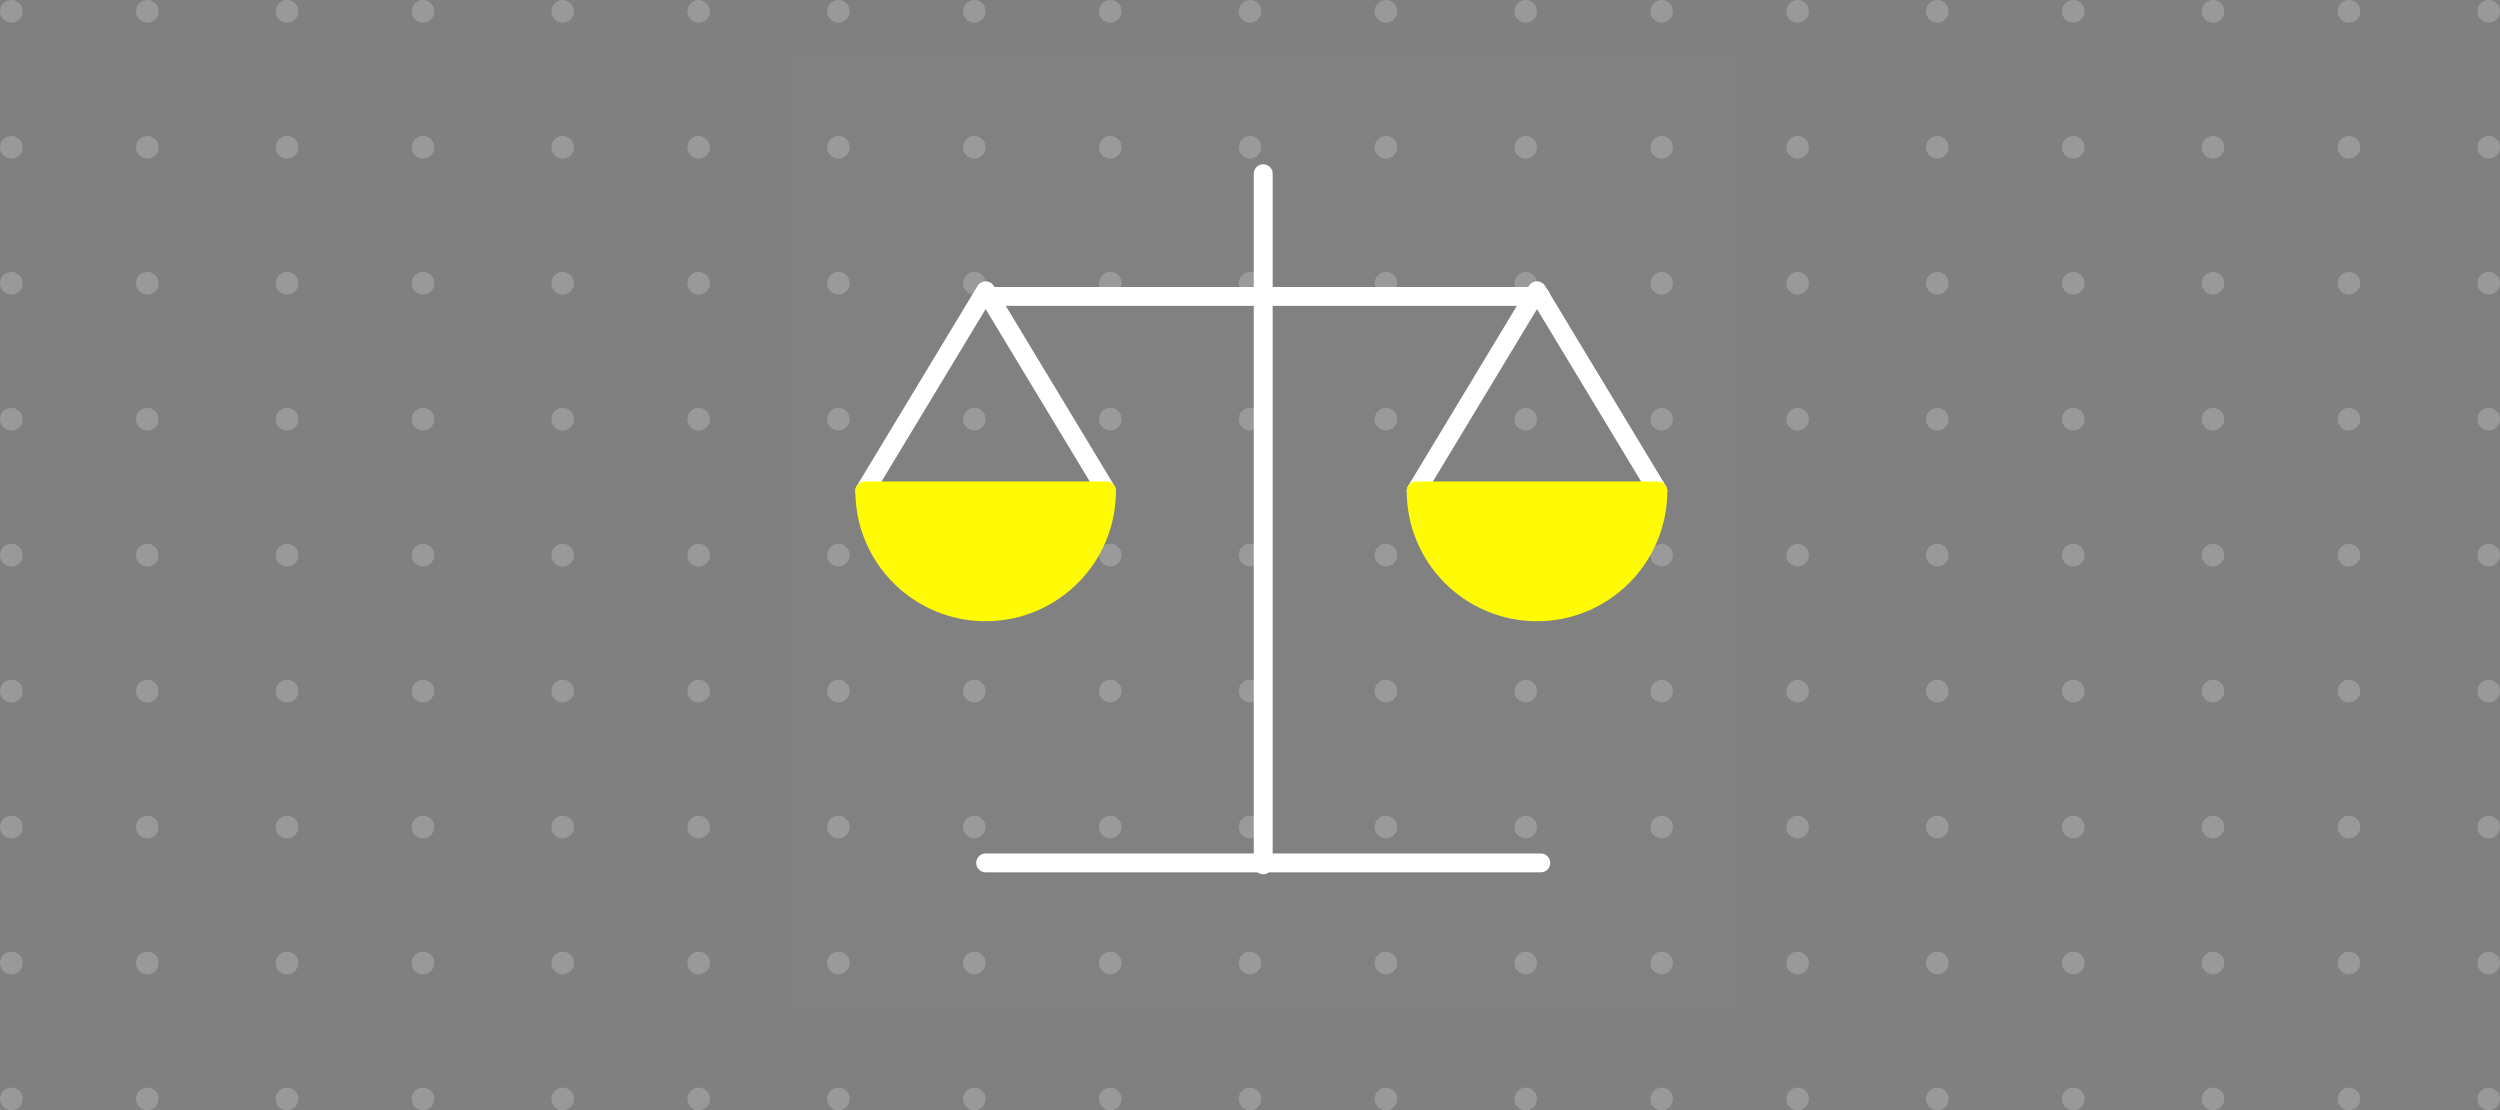 <?xml version="1.0" encoding="UTF-8"?>
<svg width="662px" height="294px" viewBox="0 0 662 294" version="1.1" xmlns="http://www.w3.org/2000/svg" xmlns:xlink="http://www.w3.org/1999/xlink">
    <rect x="0" y="0" width="662" height="294" fill="#808080" stroke="none"/>
    <title>编组 41</title>
    <g id="页面-1" stroke="none" stroke-width="1" fill="none" fill-rule="evenodd">
        <g id="node" transform="translate(-260, -3933)">
            <g id="编组-41" transform="translate(260, 3933)">
                <g id="编组-36" fill="#FFFFFF" opacity="0.2">
                    <g id="编组-6备份-2">
                        <g id="编组-5">
                            <circle id="椭圆形" cx="3" cy="3" r="3"></circle>
                            <circle id="椭圆形备份-5" cx="149" cy="3" r="3"></circle>
                            <circle id="椭圆形备份-9" cx="294" cy="3" r="3"></circle>
                            <circle id="椭圆形备份-13" cx="440" cy="3" r="3"></circle>
                            <circle id="椭圆形备份-17" cx="586" cy="3" r="3"></circle>
                            <circle id="椭圆形备份-2" cx="39" cy="3" r="3"></circle>
                            <circle id="椭圆形备份-6" cx="185" cy="3" r="3"></circle>
                            <circle id="椭圆形备份-10" cx="331" cy="3" r="3"></circle>
                            <circle id="椭圆形备份-14" cx="476" cy="3" r="3"></circle>
                            <circle id="椭圆形备份-18" cx="622" cy="3" r="3"></circle>
                            <circle id="椭圆形备份-3" cx="76" cy="3" r="3"></circle>
                            <circle id="椭圆形备份-7" cx="222" cy="3" r="3"></circle>
                            <circle id="椭圆形备份-11" cx="367" cy="3" r="3"></circle>
                            <circle id="椭圆形备份-15" cx="513" cy="3" r="3"></circle>
                            <circle id="椭圆形备份-19" cx="659" cy="3" r="3"></circle>
                            <circle id="椭圆形备份-4" cx="112" cy="3" r="3"></circle>
                            <circle id="椭圆形备份-8" cx="258" cy="3" r="3"></circle>
                            <circle id="椭圆形备份-12" cx="404" cy="3" r="3"></circle>
                            <circle id="椭圆形备份-16" cx="549" cy="3" r="3"></circle>
                        </g>
                        <g id="编组-5备份-4" transform="translate(0, 144)">
                            <circle id="椭圆形" cx="3" cy="3" r="3"></circle>
                            <circle id="椭圆形备份-5" cx="149" cy="3" r="3"></circle>
                            <circle id="椭圆形备份-9" cx="294" cy="3" r="3"></circle>
                            <circle id="椭圆形备份-13" cx="440" cy="3" r="3"></circle>
                            <circle id="椭圆形备份-17" cx="586" cy="3" r="3"></circle>
                            <circle id="椭圆形备份-2" cx="39" cy="3" r="3"></circle>
                            <circle id="椭圆形备份-6" cx="185" cy="3" r="3"></circle>
                            <circle id="椭圆形备份-10" cx="331" cy="3" r="3"></circle>
                            <circle id="椭圆形备份-14" cx="476" cy="3" r="3"></circle>
                            <circle id="椭圆形备份-18" cx="622" cy="3" r="3"></circle>
                            <circle id="椭圆形备份-3" cx="76" cy="3" r="3"></circle>
                            <circle id="椭圆形备份-7" cx="222" cy="3" r="3"></circle>
                            <circle id="椭圆形备份-11" cx="367" cy="3" r="3"></circle>
                            <circle id="椭圆形备份-15" cx="513" cy="3" r="3"></circle>
                            <circle id="椭圆形备份-19" cx="659" cy="3" r="3"></circle>
                            <circle id="椭圆形备份-4" cx="112" cy="3" r="3"></circle>
                            <circle id="椭圆形备份-8" cx="258" cy="3" r="3"></circle>
                            <circle id="椭圆形备份-12" cx="404" cy="3" r="3"></circle>
                            <circle id="椭圆形备份-16" cx="549" cy="3" r="3"></circle>
                        </g>
                        <g id="编组-5备份" transform="translate(0, 36)">
                            <circle id="椭圆形" cx="3" cy="3" r="3"></circle>
                            <circle id="椭圆形备份-5" cx="149" cy="3" r="3"></circle>
                            <circle id="椭圆形备份-9" cx="294" cy="3" r="3"></circle>
                            <circle id="椭圆形备份-13" cx="440" cy="3" r="3"></circle>
                            <circle id="椭圆形备份-17" cx="586" cy="3" r="3"></circle>
                            <circle id="椭圆形备份-2" cx="39" cy="3" r="3"></circle>
                            <circle id="椭圆形备份-6" cx="185" cy="3" r="3"></circle>
                            <circle id="椭圆形备份-10" cx="331" cy="3" r="3"></circle>
                            <circle id="椭圆形备份-14" cx="476" cy="3" r="3"></circle>
                            <circle id="椭圆形备份-18" cx="622" cy="3" r="3"></circle>
                            <circle id="椭圆形备份-3" cx="76" cy="3" r="3"></circle>
                            <circle id="椭圆形备份-7" cx="222" cy="3" r="3"></circle>
                            <circle id="椭圆形备份-11" cx="367" cy="3" r="3"></circle>
                            <circle id="椭圆形备份-15" cx="513" cy="3" r="3"></circle>
                            <circle id="椭圆形备份-19" cx="659" cy="3" r="3"></circle>
                            <circle id="椭圆形备份-4" cx="112" cy="3" r="3"></circle>
                            <circle id="椭圆形备份-8" cx="258" cy="3" r="3"></circle>
                            <circle id="椭圆形备份-12" cx="404" cy="3" r="3"></circle>
                            <circle id="椭圆形备份-16" cx="549" cy="3" r="3"></circle>
                        </g>
                        <g id="编组-5备份-5" transform="translate(0, 180)">
                            <circle id="椭圆形" cx="3" cy="3" r="3"></circle>
                            <circle id="椭圆形备份-5" cx="149" cy="3" r="3"></circle>
                            <circle id="椭圆形备份-9" cx="294" cy="3" r="3"></circle>
                            <circle id="椭圆形备份-13" cx="440" cy="3" r="3"></circle>
                            <circle id="椭圆形备份-17" cx="586" cy="3" r="3"></circle>
                            <circle id="椭圆形备份-2" cx="39" cy="3" r="3"></circle>
                            <circle id="椭圆形备份-6" cx="185" cy="3" r="3"></circle>
                            <circle id="椭圆形备份-10" cx="331" cy="3" r="3"></circle>
                            <circle id="椭圆形备份-14" cx="476" cy="3" r="3"></circle>
                            <circle id="椭圆形备份-18" cx="622" cy="3" r="3"></circle>
                            <circle id="椭圆形备份-3" cx="76" cy="3" r="3"></circle>
                            <circle id="椭圆形备份-7" cx="222" cy="3" r="3"></circle>
                            <circle id="椭圆形备份-11" cx="367" cy="3" r="3"></circle>
                            <circle id="椭圆形备份-15" cx="513" cy="3" r="3"></circle>
                            <circle id="椭圆形备份-19" cx="659" cy="3" r="3"></circle>
                            <circle id="椭圆形备份-4" cx="112" cy="3" r="3"></circle>
                            <circle id="椭圆形备份-8" cx="258" cy="3" r="3"></circle>
                            <circle id="椭圆形备份-12" cx="404" cy="3" r="3"></circle>
                            <circle id="椭圆形备份-16" cx="549" cy="3" r="3"></circle>
                        </g>
                        <g id="编组-5备份-2" transform="translate(0, 72)">
                            <circle id="椭圆形" cx="3" cy="3" r="3"></circle>
                            <circle id="椭圆形备份-5" cx="149" cy="3" r="3"></circle>
                            <circle id="椭圆形备份-9" cx="294" cy="3" r="3"></circle>
                            <circle id="椭圆形备份-13" cx="440" cy="3" r="3"></circle>
                            <circle id="椭圆形备份-17" cx="586" cy="3" r="3"></circle>
                            <circle id="椭圆形备份-2" cx="39" cy="3" r="3"></circle>
                            <circle id="椭圆形备份-6" cx="185" cy="3" r="3"></circle>
                            <circle id="椭圆形备份-10" cx="331" cy="3" r="3"></circle>
                            <circle id="椭圆形备份-14" cx="476" cy="3" r="3"></circle>
                            <circle id="椭圆形备份-18" cx="622" cy="3" r="3"></circle>
                            <circle id="椭圆形备份-3" cx="76" cy="3" r="3"></circle>
                            <circle id="椭圆形备份-7" cx="222" cy="3" r="3"></circle>
                            <circle id="椭圆形备份-11" cx="367" cy="3" r="3"></circle>
                            <circle id="椭圆形备份-15" cx="513" cy="3" r="3"></circle>
                            <circle id="椭圆形备份-19" cx="659" cy="3" r="3"></circle>
                            <circle id="椭圆形备份-4" cx="112" cy="3" r="3"></circle>
                            <circle id="椭圆形备份-8" cx="258" cy="3" r="3"></circle>
                            <circle id="椭圆形备份-12" cx="404" cy="3" r="3"></circle>
                            <circle id="椭圆形备份-16" cx="549" cy="3" r="3"></circle>
                        </g>
                        <g id="编组-5备份-6" transform="translate(0, 216)">
                            <circle id="椭圆形" cx="3" cy="3" r="3"></circle>
                            <circle id="椭圆形备份-5" cx="149" cy="3" r="3"></circle>
                            <circle id="椭圆形备份-9" cx="294" cy="3" r="3"></circle>
                            <circle id="椭圆形备份-13" cx="440" cy="3" r="3"></circle>
                            <circle id="椭圆形备份-17" cx="586" cy="3" r="3"></circle>
                            <circle id="椭圆形备份-2" cx="39" cy="3" r="3"></circle>
                            <circle id="椭圆形备份-6" cx="185" cy="3" r="3"></circle>
                            <circle id="椭圆形备份-10" cx="331" cy="3" r="3"></circle>
                            <circle id="椭圆形备份-14" cx="476" cy="3" r="3"></circle>
                            <circle id="椭圆形备份-18" cx="622" cy="3" r="3"></circle>
                            <circle id="椭圆形备份-3" cx="76" cy="3" r="3"></circle>
                            <circle id="椭圆形备份-7" cx="222" cy="3" r="3"></circle>
                            <circle id="椭圆形备份-11" cx="367" cy="3" r="3"></circle>
                            <circle id="椭圆形备份-15" cx="513" cy="3" r="3"></circle>
                            <circle id="椭圆形备份-19" cx="659" cy="3" r="3"></circle>
                            <circle id="椭圆形备份-4" cx="112" cy="3" r="3"></circle>
                            <circle id="椭圆形备份-8" cx="258" cy="3" r="3"></circle>
                            <circle id="椭圆形备份-12" cx="404" cy="3" r="3"></circle>
                            <circle id="椭圆形备份-16" cx="549" cy="3" r="3"></circle>
                        </g>
                        <g id="编组-5备份-3" transform="translate(0, 108)">
                            <circle id="椭圆形" cx="3" cy="3" r="3"></circle>
                            <circle id="椭圆形备份-5" cx="149" cy="3" r="3"></circle>
                            <circle id="椭圆形备份-9" cx="294" cy="3" r="3"></circle>
                            <circle id="椭圆形备份-13" cx="440" cy="3" r="3"></circle>
                            <circle id="椭圆形备份-17" cx="586" cy="3" r="3"></circle>
                            <circle id="椭圆形备份-2" cx="39" cy="3" r="3"></circle>
                            <circle id="椭圆形备份-6" cx="185" cy="3" r="3"></circle>
                            <circle id="椭圆形备份-10" cx="331" cy="3" r="3"></circle>
                            <circle id="椭圆形备份-14" cx="476" cy="3" r="3"></circle>
                            <circle id="椭圆形备份-18" cx="622" cy="3" r="3"></circle>
                            <circle id="椭圆形备份-3" cx="76" cy="3" r="3"></circle>
                            <circle id="椭圆形备份-7" cx="222" cy="3" r="3"></circle>
                            <circle id="椭圆形备份-11" cx="367" cy="3" r="3"></circle>
                            <circle id="椭圆形备份-15" cx="513" cy="3" r="3"></circle>
                            <circle id="椭圆形备份-19" cx="659" cy="3" r="3"></circle>
                            <circle id="椭圆形备份-4" cx="112" cy="3" r="3"></circle>
                            <circle id="椭圆形备份-8" cx="258" cy="3" r="3"></circle>
                            <circle id="椭圆形备份-12" cx="404" cy="3" r="3"></circle>
                            <circle id="椭圆形备份-16" cx="549" cy="3" r="3"></circle>
                        </g>
                        <g id="编组-5备份-7" transform="translate(0, 252)">
                            <circle id="椭圆形" cx="3" cy="3" r="3"></circle>
                            <circle id="椭圆形备份-5" cx="149" cy="3" r="3"></circle>
                            <circle id="椭圆形备份-9" cx="294" cy="3" r="3"></circle>
                            <circle id="椭圆形备份-13" cx="440" cy="3" r="3"></circle>
                            <circle id="椭圆形备份-17" cx="586" cy="3" r="3"></circle>
                            <circle id="椭圆形备份-2" cx="39" cy="3" r="3"></circle>
                            <circle id="椭圆形备份-6" cx="185" cy="3" r="3"></circle>
                            <circle id="椭圆形备份-10" cx="331" cy="3" r="3"></circle>
                            <circle id="椭圆形备份-14" cx="476" cy="3" r="3"></circle>
                            <circle id="椭圆形备份-18" cx="622" cy="3" r="3"></circle>
                            <circle id="椭圆形备份-3" cx="76" cy="3" r="3"></circle>
                            <circle id="椭圆形备份-7" cx="222" cy="3" r="3"></circle>
                            <circle id="椭圆形备份-11" cx="367" cy="3" r="3"></circle>
                            <circle id="椭圆形备份-15" cx="513" cy="3" r="3"></circle>
                            <circle id="椭圆形备份-19" cx="659" cy="3" r="3"></circle>
                            <circle id="椭圆形备份-4" cx="112" cy="3" r="3"></circle>
                            <circle id="椭圆形备份-8" cx="258" cy="3" r="3"></circle>
                            <circle id="椭圆形备份-12" cx="404" cy="3" r="3"></circle>
                            <circle id="椭圆形备份-16" cx="549" cy="3" r="3"></circle>
                        </g>
                        <g id="编组-5备份-8" transform="translate(0, 288)">
                            <circle id="椭圆形" cx="3" cy="3" r="3"></circle>
                            <circle id="椭圆形备份-5" cx="149" cy="3" r="3"></circle>
                            <circle id="椭圆形备份-9" cx="294" cy="3" r="3"></circle>
                            <circle id="椭圆形备份-13" cx="440" cy="3" r="3"></circle>
                            <circle id="椭圆形备份-17" cx="586" cy="3" r="3"></circle>
                            <circle id="椭圆形备份-2" cx="39" cy="3" r="3"></circle>
                            <circle id="椭圆形备份-6" cx="185" cy="3" r="3"></circle>
                            <circle id="椭圆形备份-10" cx="331" cy="3" r="3"></circle>
                            <circle id="椭圆形备份-14" cx="476" cy="3" r="3"></circle>
                            <circle id="椭圆形备份-18" cx="622" cy="3" r="3"></circle>
                            <circle id="椭圆形备份-3" cx="76" cy="3" r="3"></circle>
                            <circle id="椭圆形备份-7" cx="222" cy="3" r="3"></circle>
                            <circle id="椭圆形备份-11" cx="367" cy="3" r="3"></circle>
                            <circle id="椭圆形备份-15" cx="513" cy="3" r="3"></circle>
                            <circle id="椭圆形备份-19" cx="659" cy="3" r="3"></circle>
                            <circle id="椭圆形备份-4" cx="112" cy="3" r="3"></circle>
                            <circle id="椭圆形备份-8" cx="258" cy="3" r="3"></circle>
                            <circle id="椭圆形备份-12" cx="404" cy="3" r="3"></circle>
                            <circle id="椭圆形备份-16" cx="549" cy="3" r="3"></circle>
                        </g>
                    </g>
                </g>
                <g id="天平_balance-two" transform="translate(208, 15)">
                    <rect id="矩形" fill-opacity="0.01" fill="#FFFFFF" fill-rule="nonzero" x="0" y="0" width="252" height="252"></rect>
                    <polyline id="路径" stroke="#FFFFFF" stroke-width="5" stroke-linecap="round" stroke-linejoin="round" points="85 115 53 62 21 115"></polyline>
                    <path d="M53,147 C70.673,147 85,132.673 85,115 L21,115 C21,132.673 35.327,147 53,147 Z" id="路径" stroke="#FFFB06" stroke-width="5" fill="#FFFB04" stroke-linecap="round" stroke-linejoin="round"></path>
                    <polyline id="路径" stroke="#FFFFFF" stroke-width="5" stroke-linecap="round" stroke-linejoin="round" points="231 115 199 62 167 115"></polyline>
                    <path d="M199,147 C216.673,147 231,132.673 231,115 L167,115 C167,132.673 181.327,147 199,147 Z" id="路径" stroke="#FFFB06" stroke-width="5" fill="#FFFB04" stroke-linecap="round" stroke-linejoin="round"></path>
                    <line x1="126.5" y1="31" x2="126.5" y2="214" id="路径" stroke="#FFFFFF" stroke-width="5" stroke-linecap="round" stroke-linejoin="round"></line>
                    <polyline id="路径" stroke="#333333" stroke-width="2" stroke-linecap="round" stroke-linejoin="round" points="53 63.5 126.5 63.5 200 63.5"></polyline>
                    <polyline id="路径" stroke="#FFFFFF" stroke-width="5" stroke-linecap="round" stroke-linejoin="round" points="53 63.5 126.5 63.5 200 63.5"></polyline>
                    <polyline id="路径" stroke="#FFFFFF" stroke-width="5" stroke-linecap="round" stroke-linejoin="round" points="200 213.5 126.5 213.5 53 213.5"></polyline>
                </g>
            </g>
        </g>
    </g>
</svg>